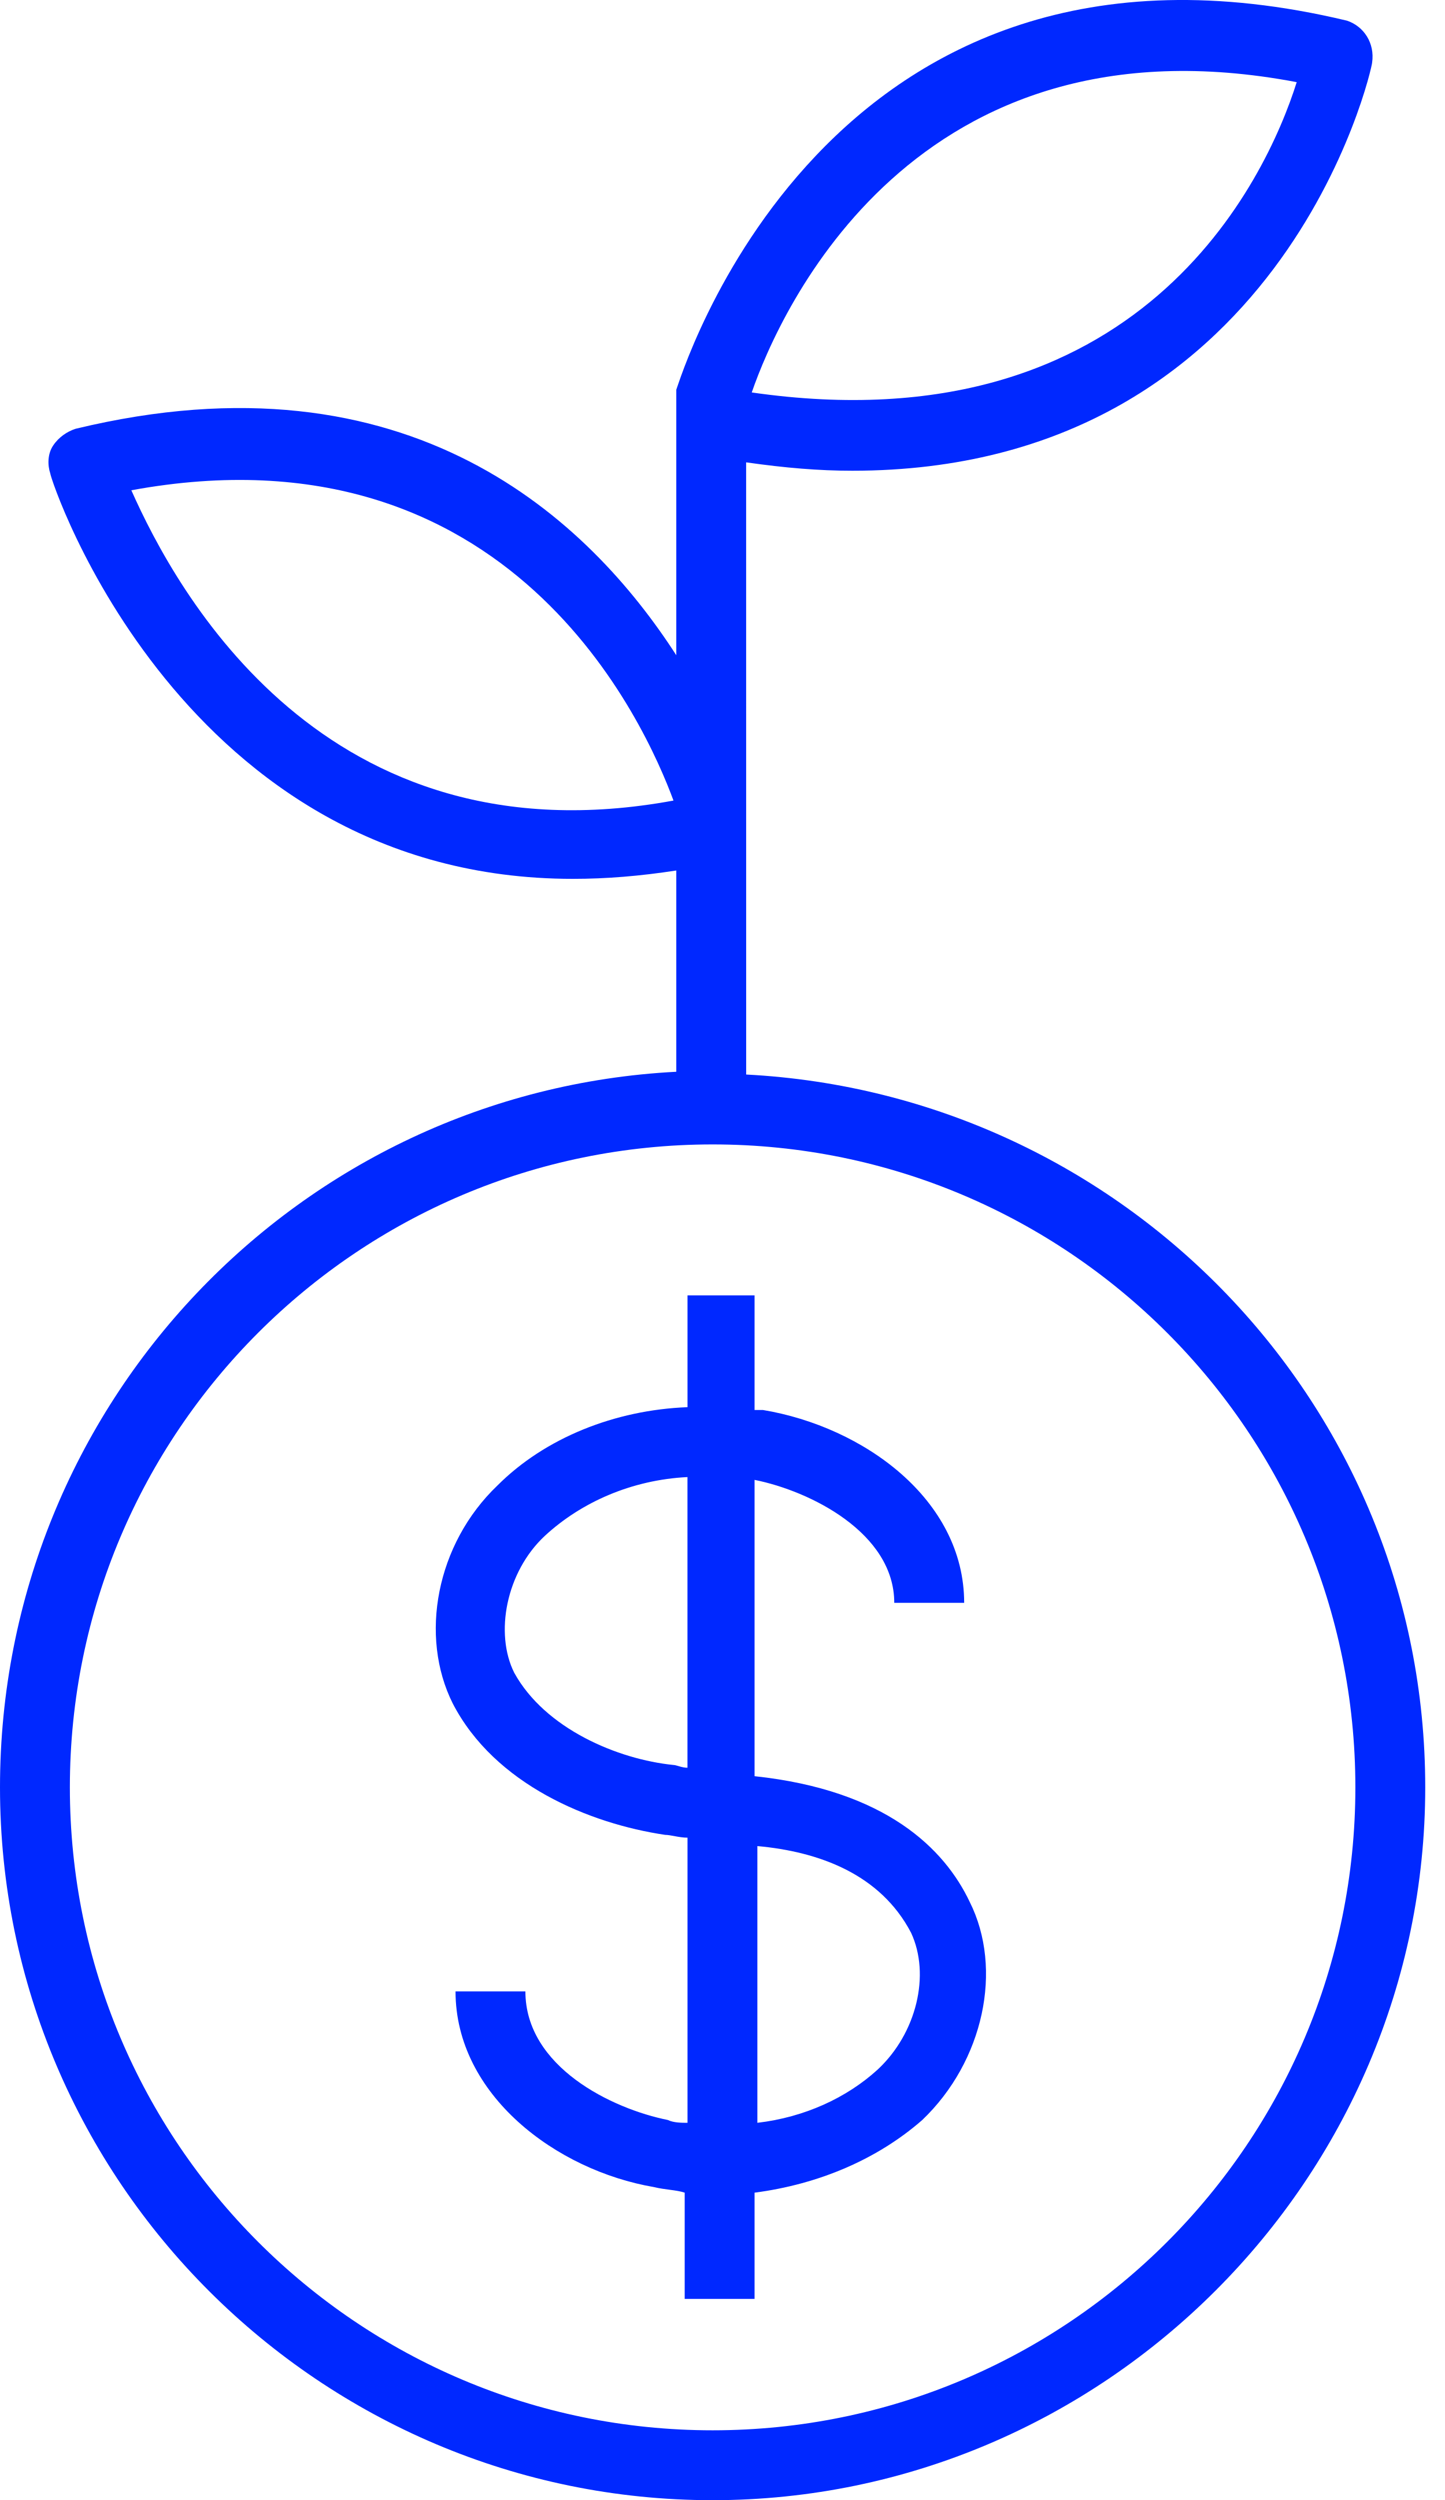 <svg width="37" height="64" viewBox="0 0 37 64" fill="none" xmlns="http://www.w3.org/2000/svg">
<path d="M0 45.753C0 55.843 8.229 64 18.247 64C28.265 64 36.494 55.771 36.494 45.753C36.494 35.95 28.766 28.007 19.106 27.506L19.105 11.835C20.107 11.978 20.966 12.05 21.825 12.05C32.844 12.05 35.134 1.746 35.134 1.602C35.206 1.101 34.92 0.672 34.49 0.529C21.038 -2.691 17.388 9.832 17.317 9.975V10.19V16.773C15.099 13.338 10.519 8.901 1.932 10.977C1.717 11.048 1.503 11.191 1.36 11.406C1.216 11.621 1.216 11.907 1.288 12.122C1.288 12.265 4.651 22.497 14.669 22.497C15.528 22.497 16.387 22.426 17.317 22.283V27.435C7.656 27.936 0 35.95 0 45.753L0 45.753ZM33.203 2.103C32.415 4.608 29.195 11.477 19.249 10.046C19.965 7.971 23.399 0.243 33.203 2.103ZM3.363 12.55C13.095 10.762 16.53 18.561 17.245 20.493C8.301 22.139 4.508 15.127 3.363 12.55ZM34.705 45.753C34.705 54.841 27.335 62.211 18.247 62.211C9.16 62.211 1.789 54.84 1.789 45.753C1.789 36.665 9.16 29.295 18.247 29.295C27.335 29.295 34.705 36.665 34.705 45.753Z" fill="#0028FF"/>
<path d="M17.604 33.159V36.021C15.743 36.092 13.954 36.808 12.738 38.025C11.164 39.528 10.734 41.889 11.593 43.606C12.666 45.681 15.099 46.683 17.031 46.969C17.174 46.969 17.389 47.041 17.604 47.041V54.34C17.46 54.34 17.246 54.34 17.102 54.268C15.671 53.982 13.453 52.908 13.453 50.976H11.664C11.664 53.624 14.24 55.556 16.745 55.985C17.031 56.056 17.318 56.056 17.532 56.128V58.848H19.321V56.128C20.967 55.914 22.47 55.27 23.615 54.268C25.189 52.765 25.69 50.404 24.831 48.687C24.187 47.327 22.684 45.825 19.321 45.467L19.321 37.882C20.752 38.168 22.898 39.242 22.898 41.03H24.688C24.688 38.383 22.111 36.522 19.535 36.093H19.321V33.159L17.604 33.159ZM17.246 45.18C15.815 45.037 13.954 44.25 13.167 42.819C12.665 41.817 12.952 40.243 13.954 39.312C14.884 38.454 16.172 37.882 17.603 37.81V45.251C17.46 45.252 17.317 45.18 17.246 45.18L17.246 45.18ZM23.328 49.474C23.829 50.547 23.471 52.05 22.47 52.98C21.683 53.696 20.609 54.197 19.393 54.34V47.256C20.967 47.399 22.541 47.971 23.328 49.474H23.328Z" fill="#0028FF"/>
</svg>

